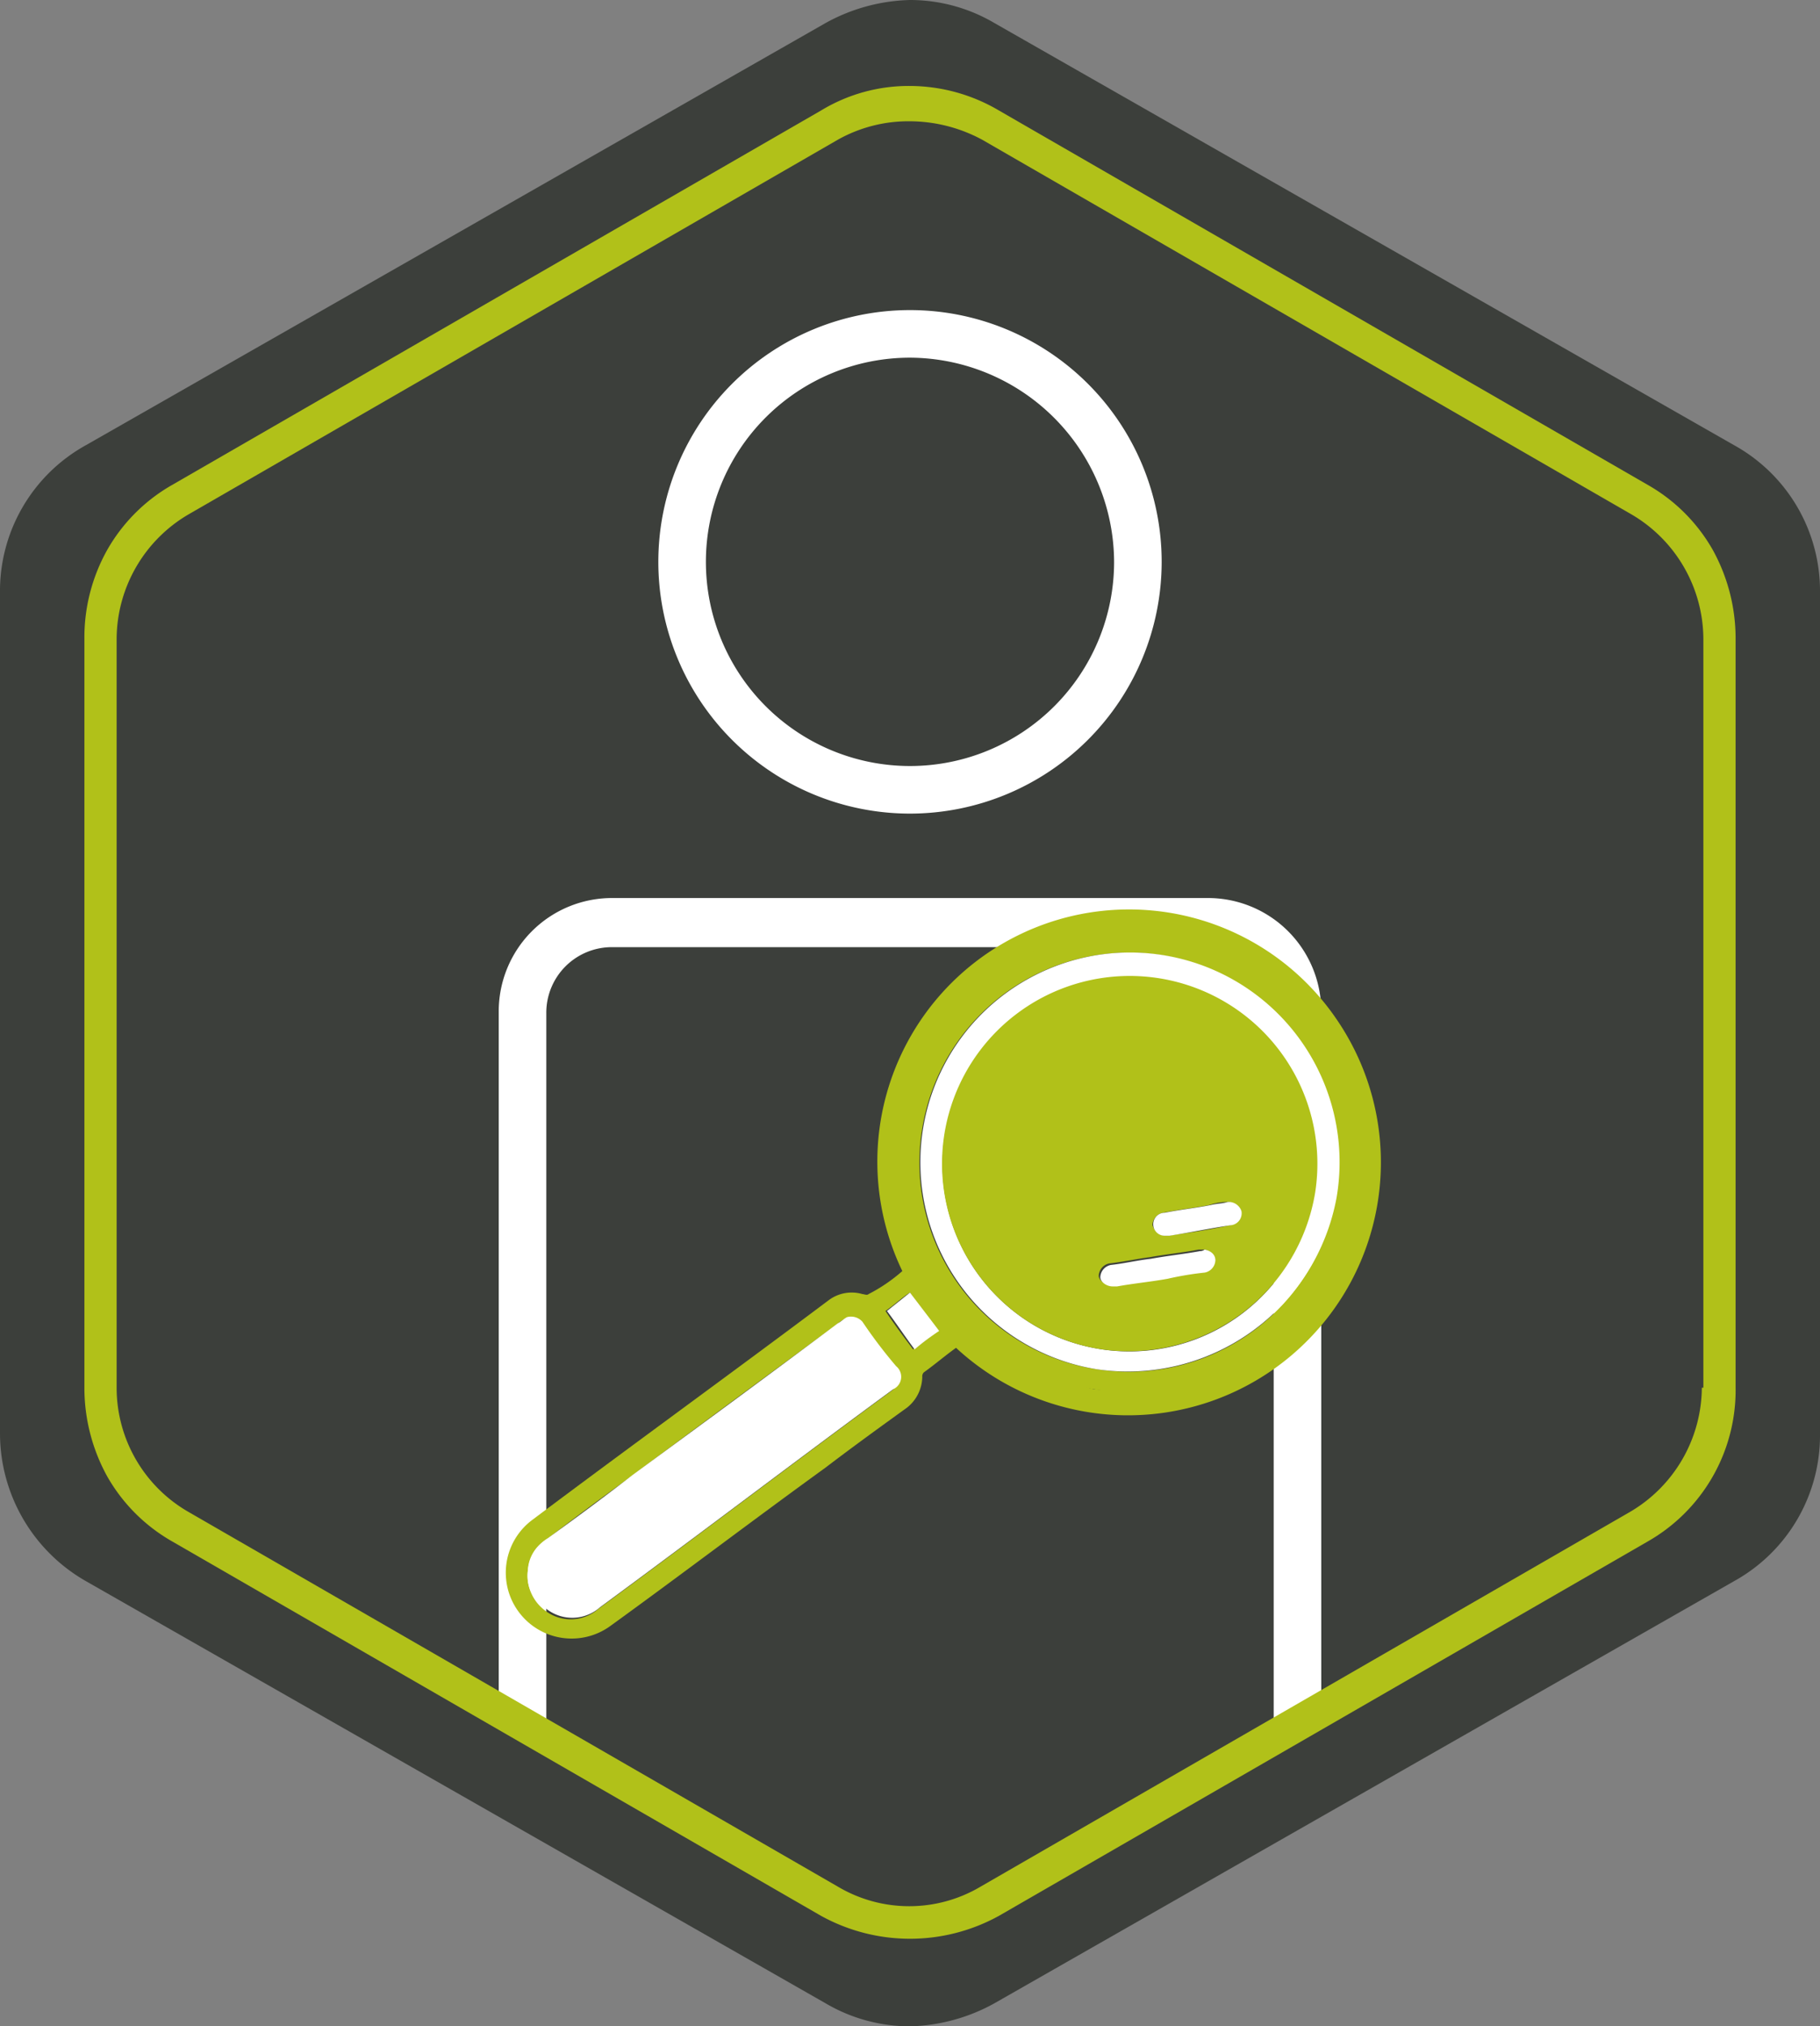 <svg xmlns="http://www.w3.org/2000/svg" xmlns:xlink="http://www.w3.org/1999/xlink" viewBox="0 0 118.6 132"><rect x="0" y="0" width="118.6" height="132" fill="#808080" stroke="none"/><defs><style>.cls-1{fill:#3c3f3b;}.cls-2,.cls-4{fill:#fff;}.cls-3,.cls-5{fill:#b1c119;}.cls-3,.cls-4{fill-rule:evenodd;}</style><symbol id="pesquisado_head" data-name="pesquisado_head" viewBox="0 0 118.6 132"><path class="cls-1" d="M118.6,38.6V93.4A10.85,10.85,0,0,1,113,103L64.8,130.5a11.94,11.94,0,0,1-5.5,1.5,10.84,10.84,0,0,1-5.5-1.5L5.6,103A11.09,11.09,0,0,1,0,93.4V38.6A10.85,10.85,0,0,1,5.6,29L53.8,1.5A11.94,11.94,0,0,1,59.3,0a10.84,10.84,0,0,1,5.5,1.5L113,29a10.85,10.85,0,0,1,5.6,9.6Z"/><path class="cls-2" d="M59.3,53A16.4,16.4,0,1,1,75.7,36.6,16.41,16.41,0,0,1,59.3,53Zm0-29.7A13.3,13.3,0,1,0,72.6,36.6,13.36,13.36,0,0,0,59.3,23.3Z"/><path class="cls-2" d="M35.6,113.1V66a4.27,4.27,0,0,1,4.3-4.3H78.7A4.27,4.27,0,0,1,83,66v46.4l-.3.1,1.1.4,2.3-1.2V65.9a7.38,7.38,0,0,0-7.4-7.4H39.9a7.38,7.38,0,0,0-7.4,7.4v45.8l.2.1Z"/><path class="cls-3" d="M58.8,82.8A16.43,16.43,0,0,1,66.2,61a16.36,16.36,0,0,1,20.9,5.4A16.48,16.48,0,0,1,62.3,87.8c-.7.5-1.4,1.1-2.1,1.6a.37.37,0,0,0-.1.3,2.61,2.61,0,0,1-1,2c-1.8,1.3-3.6,2.6-5.3,3.9-4.7,3.4-9.3,6.9-14,10.3A4.29,4.29,0,1,1,34.7,99c6.4-4.8,12.9-9.5,19.3-14.3a2.49,2.49,0,0,1,2.2-.4c.1,0,.3.1.4,0A10.71,10.71,0,0,0,58.8,82.8ZM34.4,102.3a2.84,2.84,0,0,0,1.1,2.6,2.73,2.73,0,0,0,3.5-.1c6.4-4.7,12.7-9.5,19.1-14.2.6-.5.7-.9.2-1.5a31.55,31.55,0,0,0-2.2-2.9.91.91,0,0,0-1-.3,2.09,2.09,0,0,0-.6.4c-4.5,3.3-9,6.6-13.4,9.9-1.8,1.3-3.7,2.7-5.5,4.1A2.42,2.42,0,0,0,34.4,102.3ZM71.3,90.5a15,15,0,0,0,4.5-29.6,15,15,0,0,0-4.5,29.6Zm-12-6.3c-.5.3-1,.8-1.6,1.2.6.9,1.2,1.7,1.8,2.5.6-.4,1.2-.9,1.6-1.2C60.6,85.9,59.9,85.1,59.3,84.2Z"/><path class="cls-4" d="M34.4,102.3a2.77,2.77,0,0,1,1.3-2.1c1.8-1.3,3.7-2.7,5.5-4.1,4.5-3.3,9-6.6,13.4-9.9.2-.1.4-.3.6-.4a1,1,0,0,1,1,.3A31.55,31.55,0,0,0,58.4,89a.89.89,0,0,1-.2,1.5c-6.4,4.7-12.7,9.5-19.1,14.2a2.73,2.73,0,0,1-3.5.1A2.49,2.49,0,0,1,34.4,102.3Z"/><path class="cls-3" d="M71.3,90.5a15,15,0,1,1,17-12.4A14.84,14.84,0,0,1,71.3,90.5Zm.2-1.3A13.65,13.65,0,1,0,60.1,73.5,13.61,13.61,0,0,0,71.5,89.2Z"/><path class="cls-4" d="M59.3,84.2c.6.8,1.3,1.7,1.9,2.5a16.67,16.67,0,0,0-1.6,1.2c-.6-.8-1.2-1.7-1.8-2.5Z"/><path class="cls-4" d="M71.5,89.2A13.66,13.66,0,1,1,87.1,78,13.84,13.84,0,0,1,71.5,89.2Zm.3-1.3a12.18,12.18,0,1,0,3.6-24.1,12.18,12.18,0,1,0-3.6,24.1Z"/><path class="cls-3" d="M71.8,87.9A12.23,12.23,0,1,1,85.7,77.7,12.33,12.33,0,0,1,71.8,87.9Zm6.7-6.5h-.4c-1,.2-2.1.3-3.2.5-.8.1-1.7.3-2.6.4a.85.85,0,0,0-.7.8c0,.3.4.6.8.6h.3c1.1-.2,2.2-.3,3.3-.5a20,20,0,0,0,2.4-.4.85.85,0,0,0,.7-.8C79.2,81.8,78.9,81.5,78.5,81.4Zm-2.6-.9h.2c1.4-.2,2.8-.4,4.1-.7a.78.78,0,0,0,.6-.9.87.87,0,0,0-.9-.6,3.59,3.59,0,0,0-1.1.2c-1,.2-2,.3-3,.5a.85.85,0,0,0-.7.8A1,1,0,0,0,75.9,80.5Z"/><path class="cls-4" d="M78.5,81.4c.5.1.7.4.7.7a.85.85,0,0,1-.7.8,20,20,0,0,0-2.4.4c-1.1.2-2.2.3-3.3.5h-.3c-.4,0-.8-.3-.8-.6a.85.85,0,0,1,.7-.8c.9-.1,1.7-.3,2.6-.4,1.1-.2,2.1-.3,3.2-.5A.49.49,0,0,0,78.5,81.4Z"/><path class="cls-4" d="M75.9,80.5a.75.75,0,0,1,0-1.5c1-.2,2-.3,3-.5.4-.1.8-.1,1.1-.2a.87.87,0,0,1,.9.6.78.78,0,0,1-.6.9c-1.4.2-2.8.5-4.1.7Z"/><path class="cls-5" d="M110.9,90.4a9.45,9.45,0,0,1-4.7,8.1L63.9,122.9a9.12,9.12,0,0,1-9.3,0L12.3,98.5a9.33,9.33,0,0,1-4.7-8.1V41.6a9.45,9.45,0,0,1,4.7-8.1L54.6,9.1a9.39,9.39,0,0,1,4.7-1.2A10,10,0,0,1,64,9.1l42.3,24.4a9.45,9.45,0,0,1,4.7,8.1V90.4Zm.7-54.6a11.29,11.29,0,0,0-4.2-4.2L65.1,7.2a11.47,11.47,0,0,0-5.8-1.6,11,11,0,0,0-5.8,1.6L11.2,31.6A11.29,11.29,0,0,0,7,35.8a11.66,11.66,0,0,0-1.5,5.8V90.4A11.94,11.94,0,0,0,7,96.2a11.29,11.29,0,0,0,4.2,4.2l42.3,24.4a12,12,0,0,0,11.6,0l42.3-24.4a11.34,11.34,0,0,0,5.7-10V41.6a11.94,11.94,0,0,0-1.5-5.8Z"/></symbol></defs><g id="Camada_2" data-name="Camada 2"><g id="Tela_6_-_Pesquisadores" data-name="Tela 6 - Pesquisadores"><g id="Camada_35" data-name="Camada 35"><use width="118.6" height="132" xlink:href="#pesquisado_head"/></g></g></g></svg>